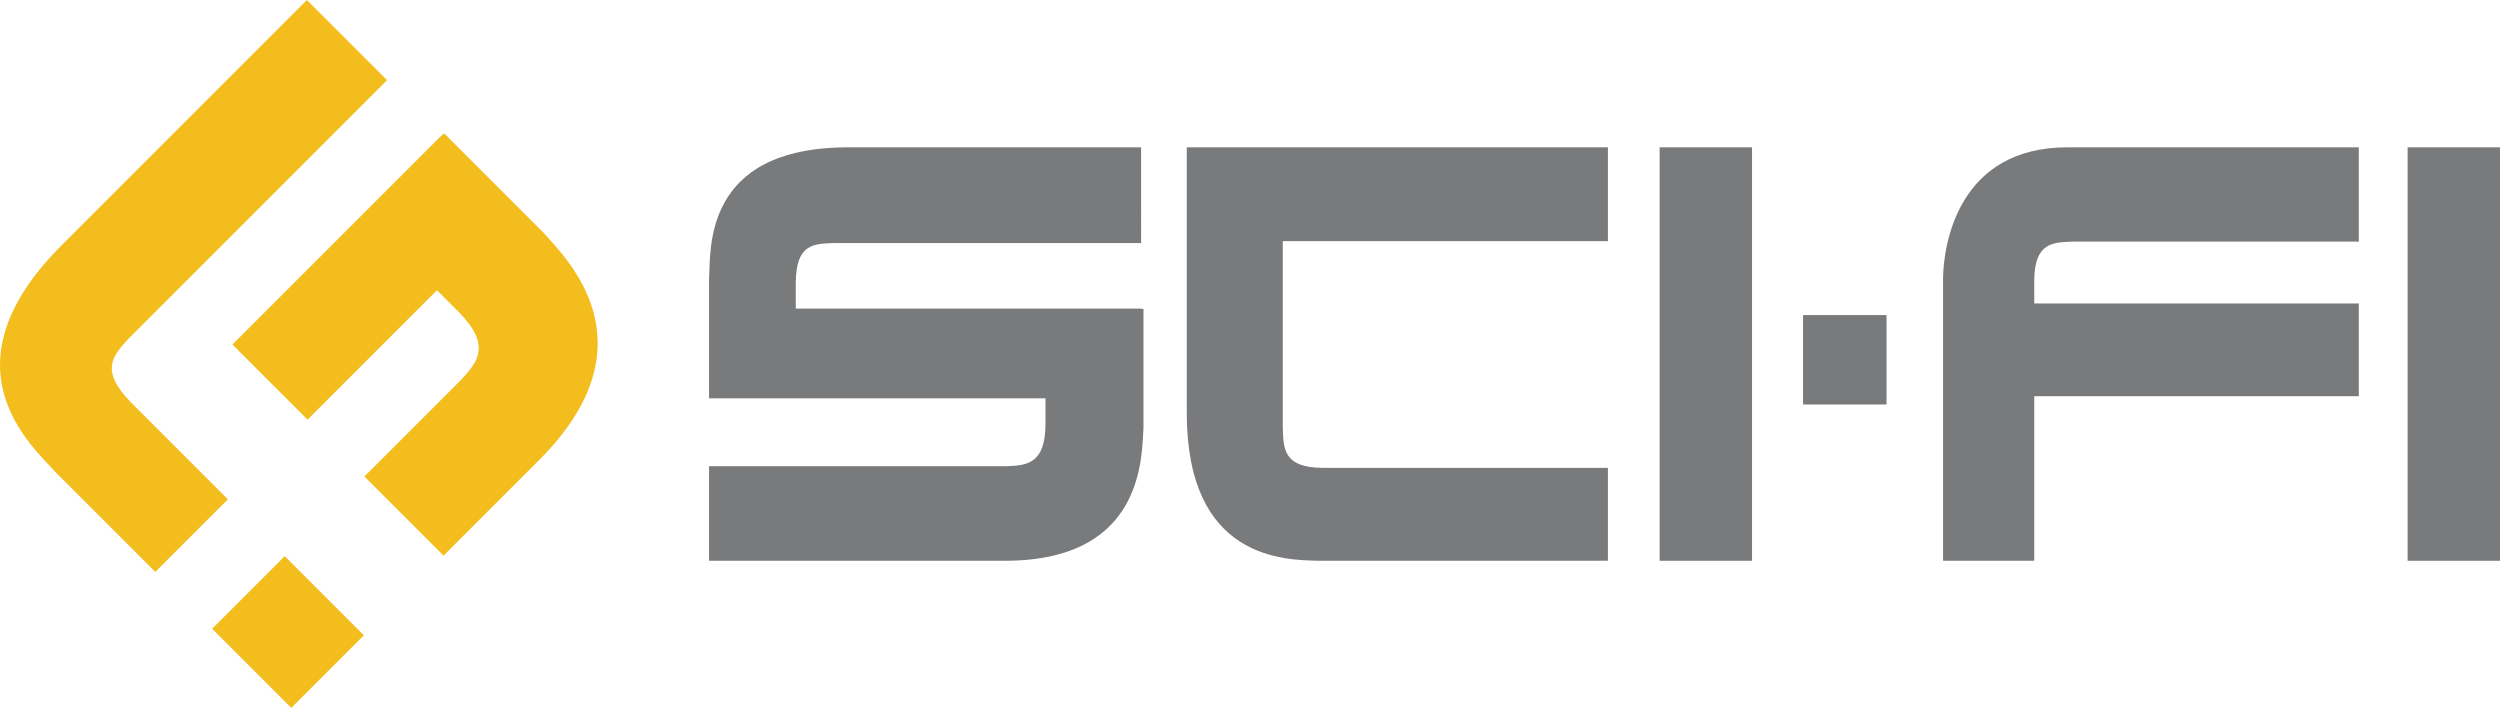 <?xml version="1.0" encoding="UTF-8"?>
<svg width="497.96mm" height="141.01mm" version="1.1" viewBox="0 0 497.96 141.01" xmlns="http://www.w3.org/2000/svg" xmlns:cc="http://creativecommons.org/ns#" xmlns:dc="http://purl.org/dc/elements/1.1/" xmlns:rdf="http://www.w3.org/1999/02/22-rdf-syntax-ns#">
 <g transform="translate(141.23 29.344)">
  <g fill="#78797b">
   <path d="m189.34 4e-5h18.404v82.35h-18.404z" opacity=".992" stroke-width=".998"/>
   <path d="m338.33 4e-5h18.404v82.35h-18.404z" opacity=".992" stroke-width=".998"/>
   <path d="m179.04 6.42e-4 -1.2e-4 18.689h-64.759v37.24c0.157 4.077 0.092 7.839 7.853 7.918h56.906v18.503h-57.546c-6.821-0.157-26.341-0.158-26.341-29.479v-52.871z" opacity=".992" stroke-width="1.003"/>
   <path d="m328.61 18.777c-19.041-1.58e-4 -39.976-3.65e-4 -56.878 4.9e-5 -4.002 0.154-7.696 0.09-7.773 7.709v4.621h64.65v18.471h-64.65v32.771h-18.164v-56.491c0.154-6.696 3.082-25.859 24.791-25.859l58.023 7.58e-4z" opacity=".992" stroke-width=".985"/>
   <path d="m27.747 4e-5c-29.227 0-27.37 20.673-27.747 26.257v23.677h1e-3v0.064h67.015v5.224c-0.078 7.737-3.595 8.139-7.658 8.295h-59.357l5.17e-4 18.832h59.251c27.509-0.156 26.903-20.908 27.28-26.491v-23.676h-0.469v-0.064h-68.788v-5.224c0.078-7.737 3.595-7.672 7.658-7.828h61.13l-5.16e-4 -19.067z" opacity=".992"/>
  </g>
  <path d="m-128.93 19.482c-24.471 24.471-5.607 40.225-1.248 45.216l19.824 19.824 8.3e-4 -8.39e-4 0.054 0.054 14.463-14.463-19.344-19.344c-6.412-6.543-3.413-9.433-0.142-12.966l51.182-51.182-15.964-15.963zm33.991 19.793 14.969 14.969 25.779-25.779 4.374 4.374c6.412 6.543 3.805 9.824 0.533 13.357l-19.367 19.367 15.768 15.768 19.278-19.278c22.902-23.163 5.019-40.03 0.661-45.02l-19.823-19.823-0.393 0.393-0.054-0.054zm-4.042 56.619 15.768 15.767 14.463-14.463-15.768-15.768z" fill="#f2bc1c" opacity=".992" stroke-width="1.184"/>
  <path d="m217.91 33.415h16.625v17.811h-16.625z" fill="#78797b" opacity=".992" stroke-width=".441"/>
 </g>
</svg>
